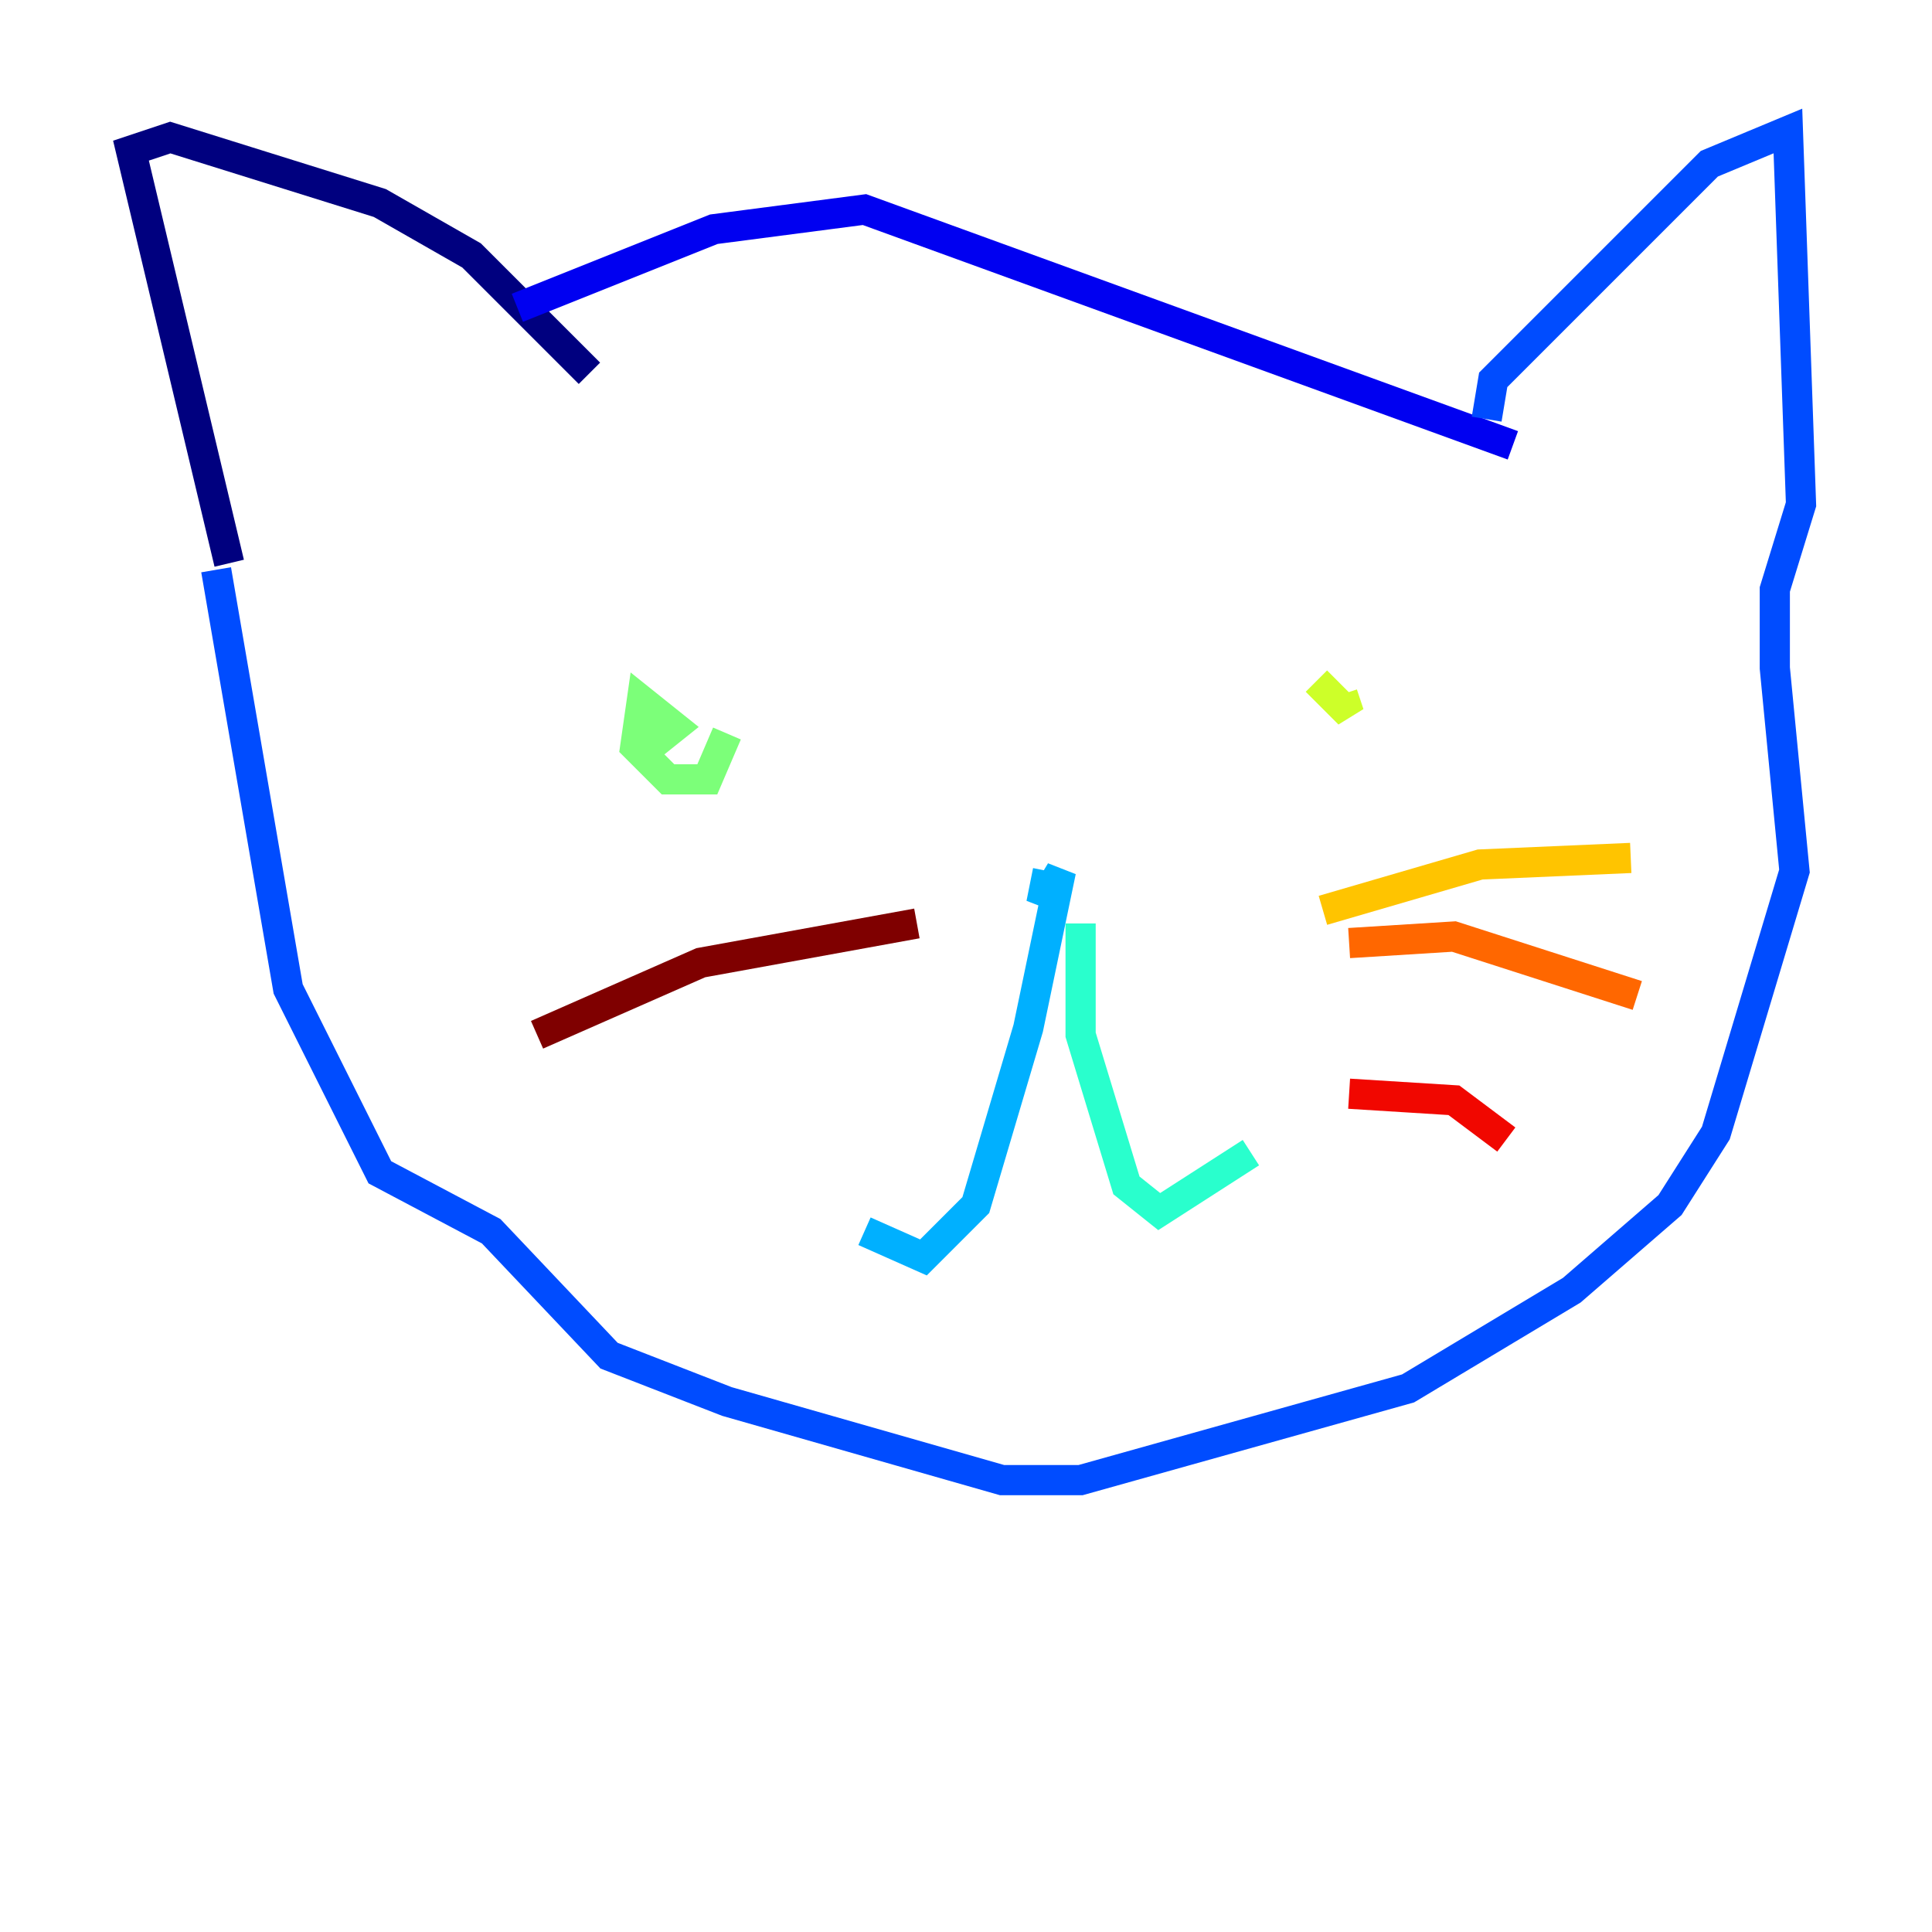 <?xml version="1.0" encoding="utf-8" ?>
<svg baseProfile="tiny" height="128" version="1.2" viewBox="0,0,128,128" width="128" xmlns="http://www.w3.org/2000/svg" xmlns:ev="http://www.w3.org/2001/xml-events" xmlns:xlink="http://www.w3.org/1999/xlink"><defs /><polyline fill="none" points="15.186,37.315 8.678,9.98 11.281,9.112 25.166,13.451 31.241,16.922 39.051,24.732" stroke="#00007f" stroke-width="2" /><polyline fill="none" points="34.278,20.393 47.295,15.186 57.275,13.885 100.231,29.505" stroke="#0000f1" stroke-width="2" /><polyline fill="none" points="98.495,27.77 98.929,25.166 113.248,10.848 118.454,8.678 119.322,33.41 117.586,39.051 117.586,44.258 118.888,57.709 113.681,75.064 110.644,79.837 104.136,85.478 93.288,91.986 71.593,98.061 66.386,98.061 48.163,92.854 40.352,89.817 32.542,81.573 25.166,77.668 19.091,65.519 14.319,37.749" stroke="#004cff" stroke-width="2" /><polyline fill="none" points="69.424,57.709 68.99,59.878 70.291,57.709 68.122,68.122 64.651,79.837 61.18,83.308 57.275,81.573" stroke="#00b0ff" stroke-width="2" /><polyline fill="none" points="71.593,61.18 71.593,68.556 74.63,78.536 76.8,80.271 82.875,76.366" stroke="#29ffcd" stroke-width="2" /><polyline fill="none" points="42.522,49.898 44.691,48.163 42.522,46.427 42.088,49.464 44.258,51.634 46.861,51.634 48.163,48.597" stroke="#7cff79" stroke-width="2" /><polyline fill="none" points="87.214,45.125 89.383,47.295 88.949,45.993" stroke="#cdff29" stroke-width="2" /><polyline fill="none" points="87.647,60.312 98.061,57.275 108.041,56.841" stroke="#ffc400" stroke-width="2" /><polyline fill="none" points="89.383,62.481 96.325,62.047 108.475,65.953" stroke="#ff6700" stroke-width="2" /><polyline fill="none" points="89.383,72.461 96.325,72.895 99.797,75.498" stroke="#f10700" stroke-width="2" /><polyline fill="none" points="35.58,68.556 46.427,63.783 60.746,61.18" stroke="#7f0000" stroke-width="2" /></svg>